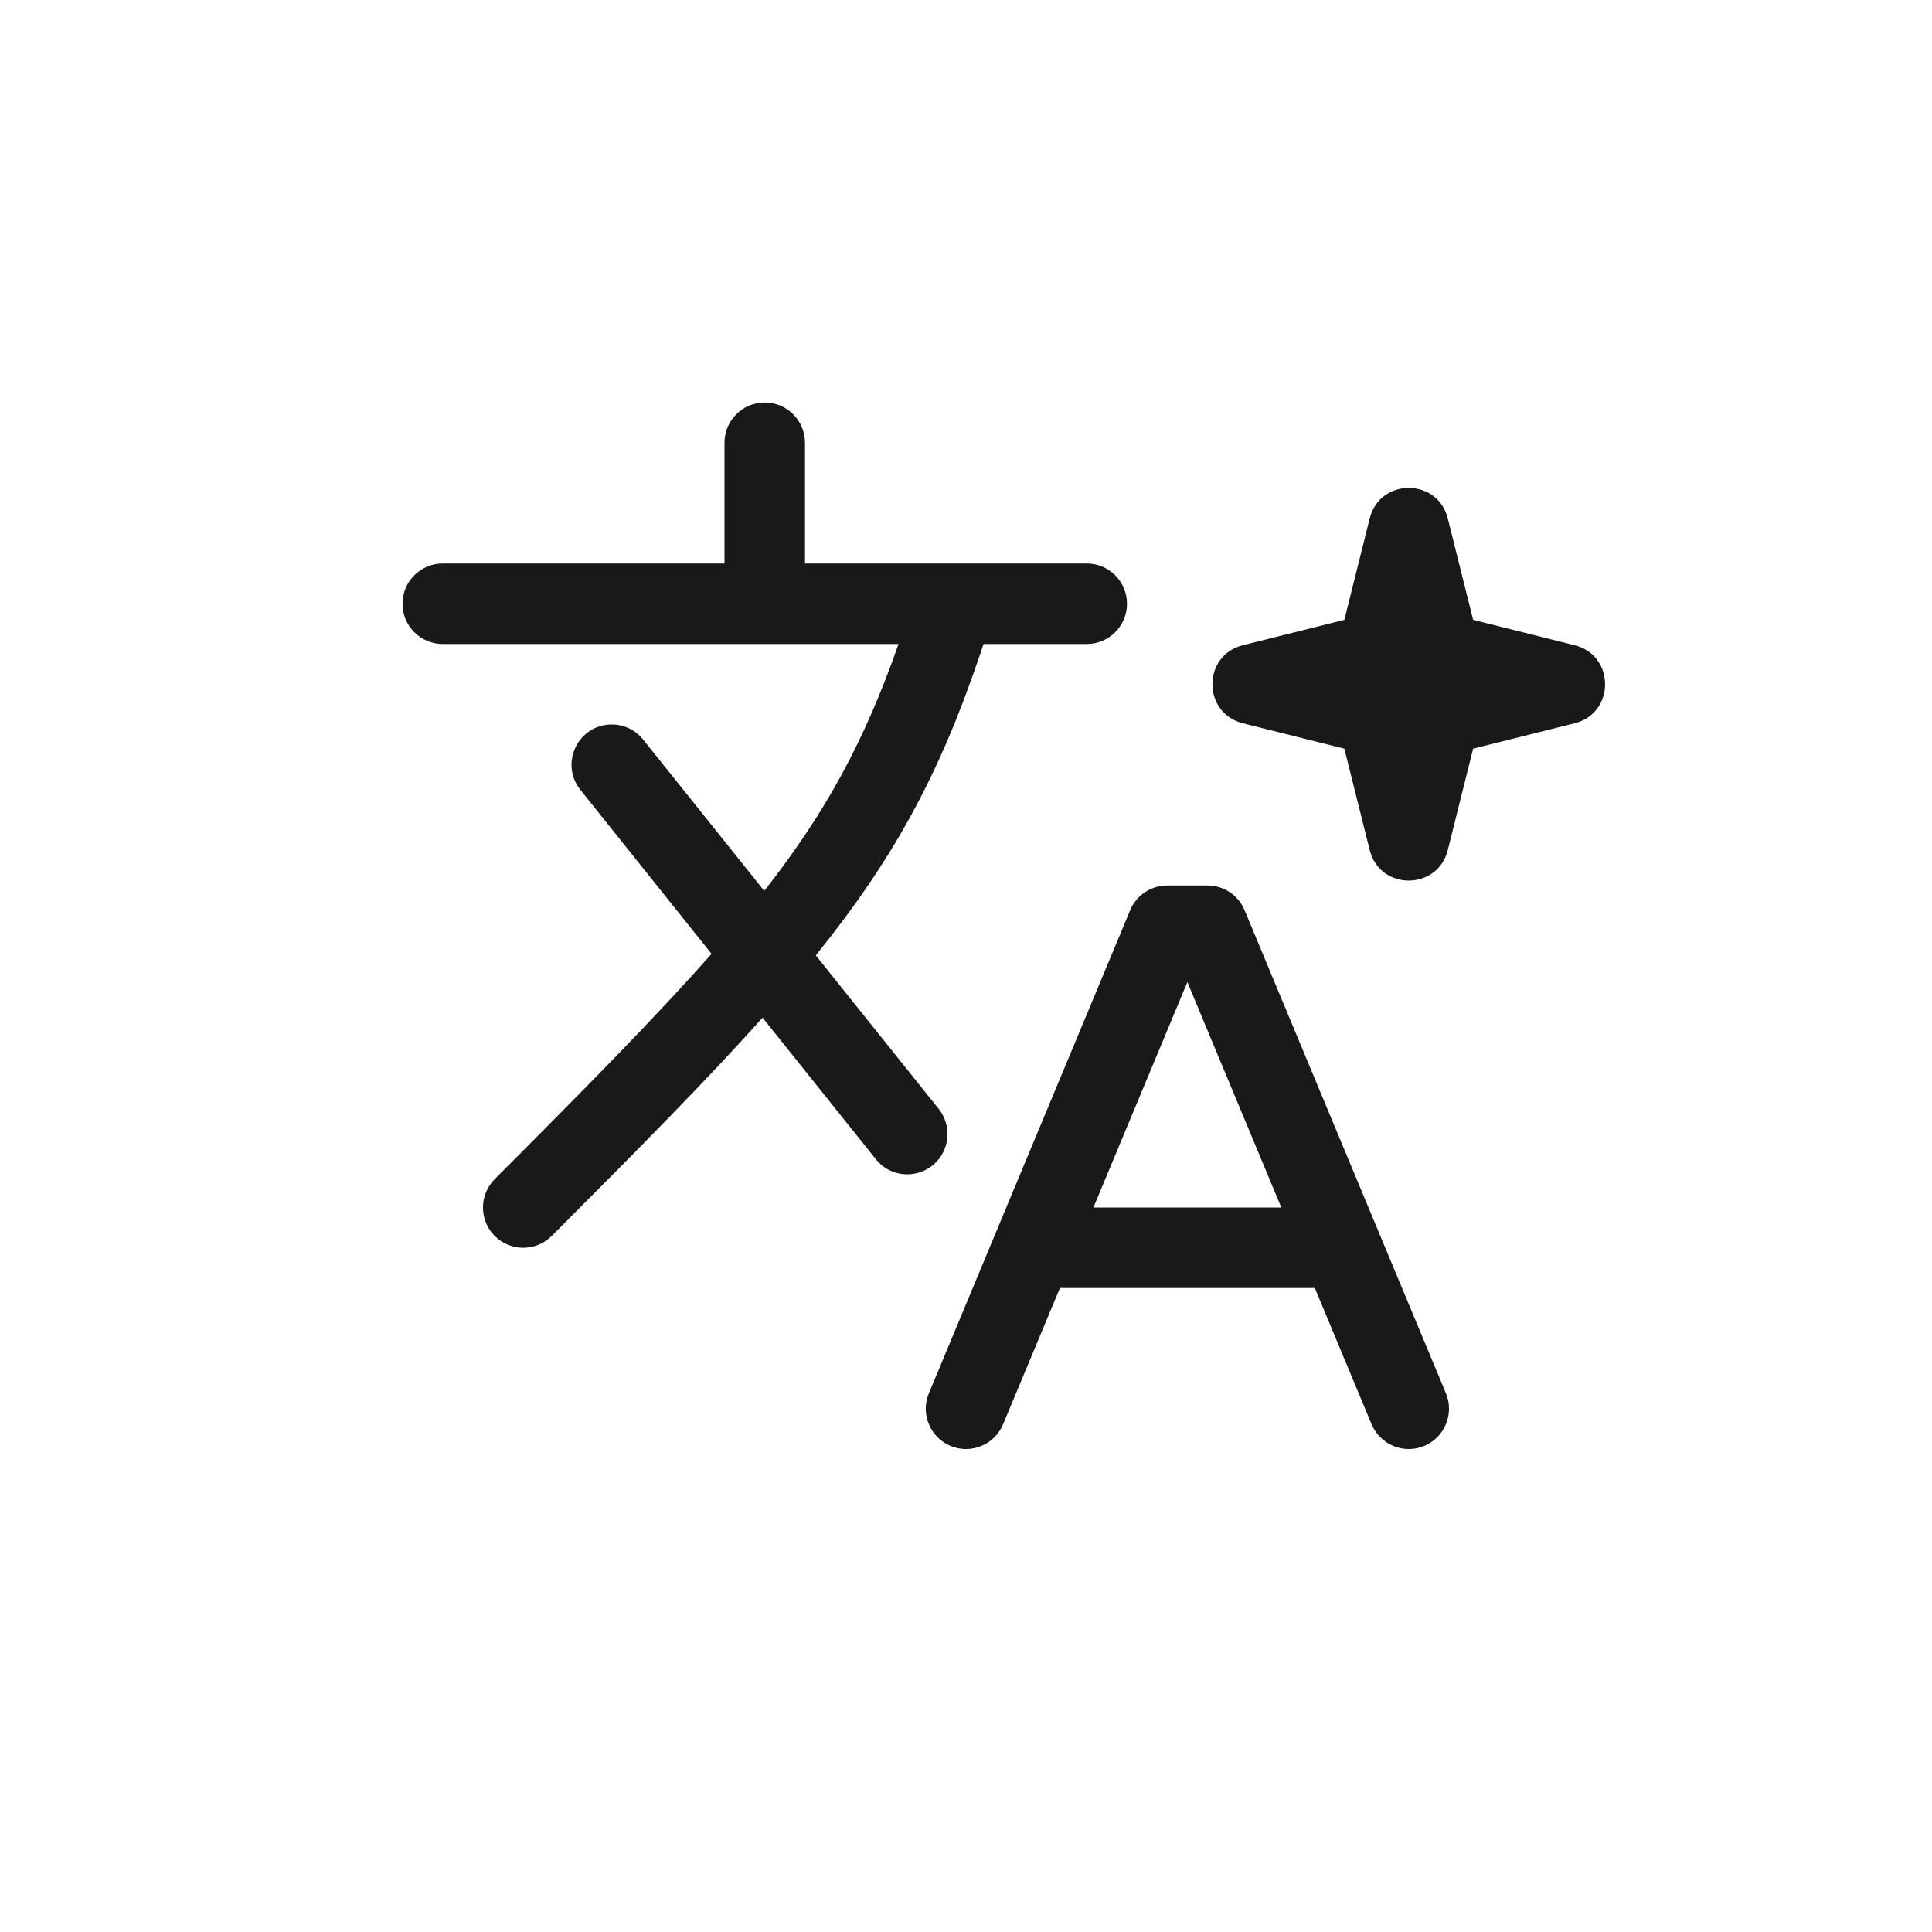 <svg width="24" height="24" viewBox="0 0 24 24" fill="none" xmlns="http://www.w3.org/2000/svg">
<path fill-rule="evenodd" clip-rule="evenodd" d="M9.5 5C9.224 5 9 5.224 9 5.5V7H5.5C5.224 7 5 7.224 5 7.5C5 7.776 5.224 8 5.5 8H11.162C10.742 9.198 10.267 10.081 9.494 11.067L7.99 9.188C7.896 9.069 7.752 9 7.6 9C7.181 9 6.948 9.485 7.21 9.812L8.839 11.849C8.159 12.619 7.292 13.499 6.146 14.647C5.951 14.842 5.951 15.159 6.146 15.354C6.342 15.549 6.658 15.549 6.854 15.353C7.934 14.272 8.784 13.412 9.473 12.642L10.88 14.4C11.12 14.701 11.596 14.628 11.736 14.269C11.801 14.103 11.772 13.915 11.661 13.775L10.134 11.868C11.078 10.7 11.661 9.648 12.164 8.16L12.218 8H13.5C13.776 8 14 7.776 14 7.5C14 7.224 13.776 7 13.5 7H10V5.5C10 5.224 9.776 5 9.5 5ZM14.5 11C14.298 11 14.116 11.121 14.039 11.308L12.372 15.308L11.539 17.308C11.432 17.563 11.553 17.855 11.808 17.962C12.063 18.068 12.355 17.947 12.461 17.692L13.167 16H16.333L17.038 17.692C17.145 17.947 17.437 18.068 17.692 17.962C17.947 17.855 18.068 17.563 17.962 17.308L17.128 15.308L15.461 11.308C15.384 11.121 15.202 11 15 11H14.5ZM14.75 12.2L15.917 15H13.583L14.75 12.2ZM17.015 6.44L16.7 7.7L15.44 8.015C14.935 8.141 14.935 8.859 15.44 8.985L16.7 9.3L17.015 10.56C17.141 11.065 17.859 11.065 17.985 10.56L18.3 9.3L19.56 8.985C20.065 8.859 20.065 8.141 19.56 8.015L18.3 7.7L17.985 6.44C17.859 5.935 17.141 5.935 17.015 6.44Z" fill="black" fill-opacity="0.9"/>
</svg>

